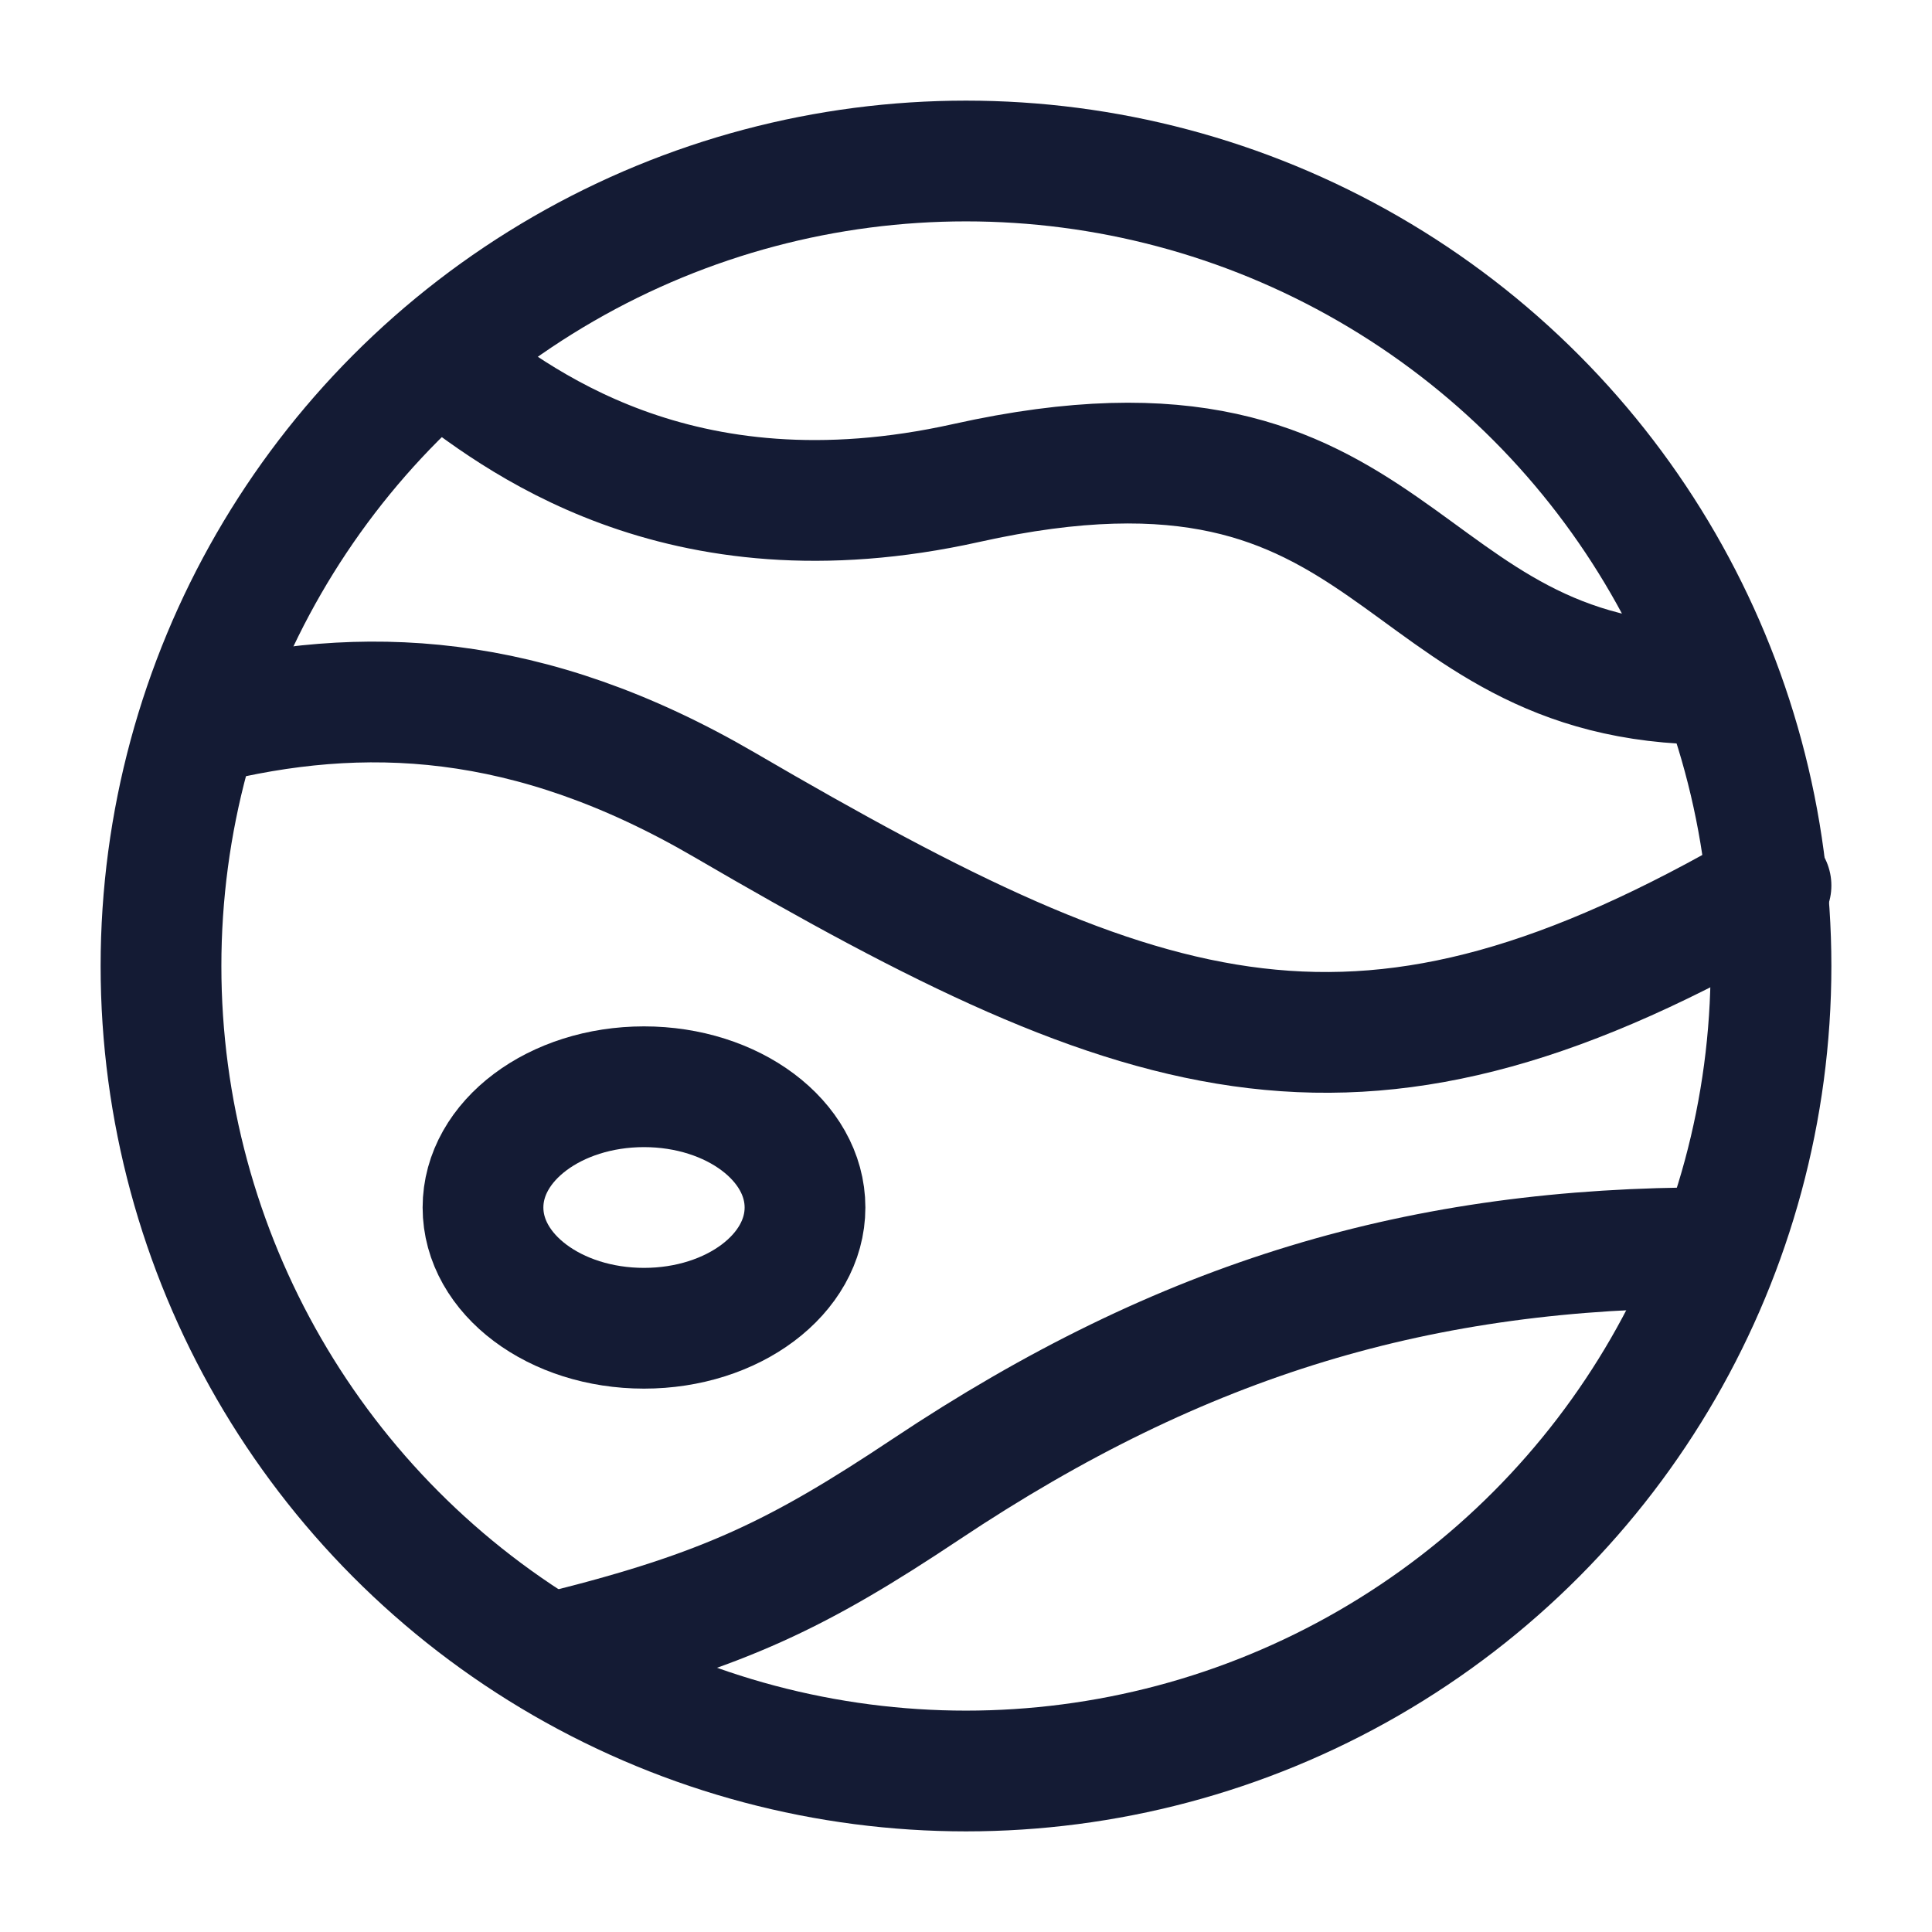 <svg width="24" height="24" viewBox="0 0 24 24" fill="none" xmlns="http://www.w3.org/2000/svg">
<path d="M21.275 15.5C17.667 15.495 14.712 16.36 11.503 18.5C9.92 19.555 9 20 7 20.5M22 11C16.927 13.95 14.338 13.112 9.003 10C6.565 8.578 4.5 8.5 2.5 9M21.275 8.5C17.214 8.5 17.503 4.775 12.003 6C8.403 6.802 6.371 5.168 5.5 4.5" stroke="#141B34" stroke-width="1.5" stroke-linecap="round" stroke-linejoin="round"/>
<path d="M8 16.5C9.105 16.5 10 15.828 10 15C10 14.172 9.105 13.5 8 13.5C6.895 13.5 6 14.172 6 15C6 15.828 6.895 16.5 8 16.5Z" stroke="#141B34" stroke-width="1.5" stroke-linecap="round" stroke-linejoin="round"/>
<circle cx="12" cy="12" r="10" stroke="#141B34" stroke-width="1.5" stroke-linecap="round" stroke-linejoin="round"/>
</svg>
